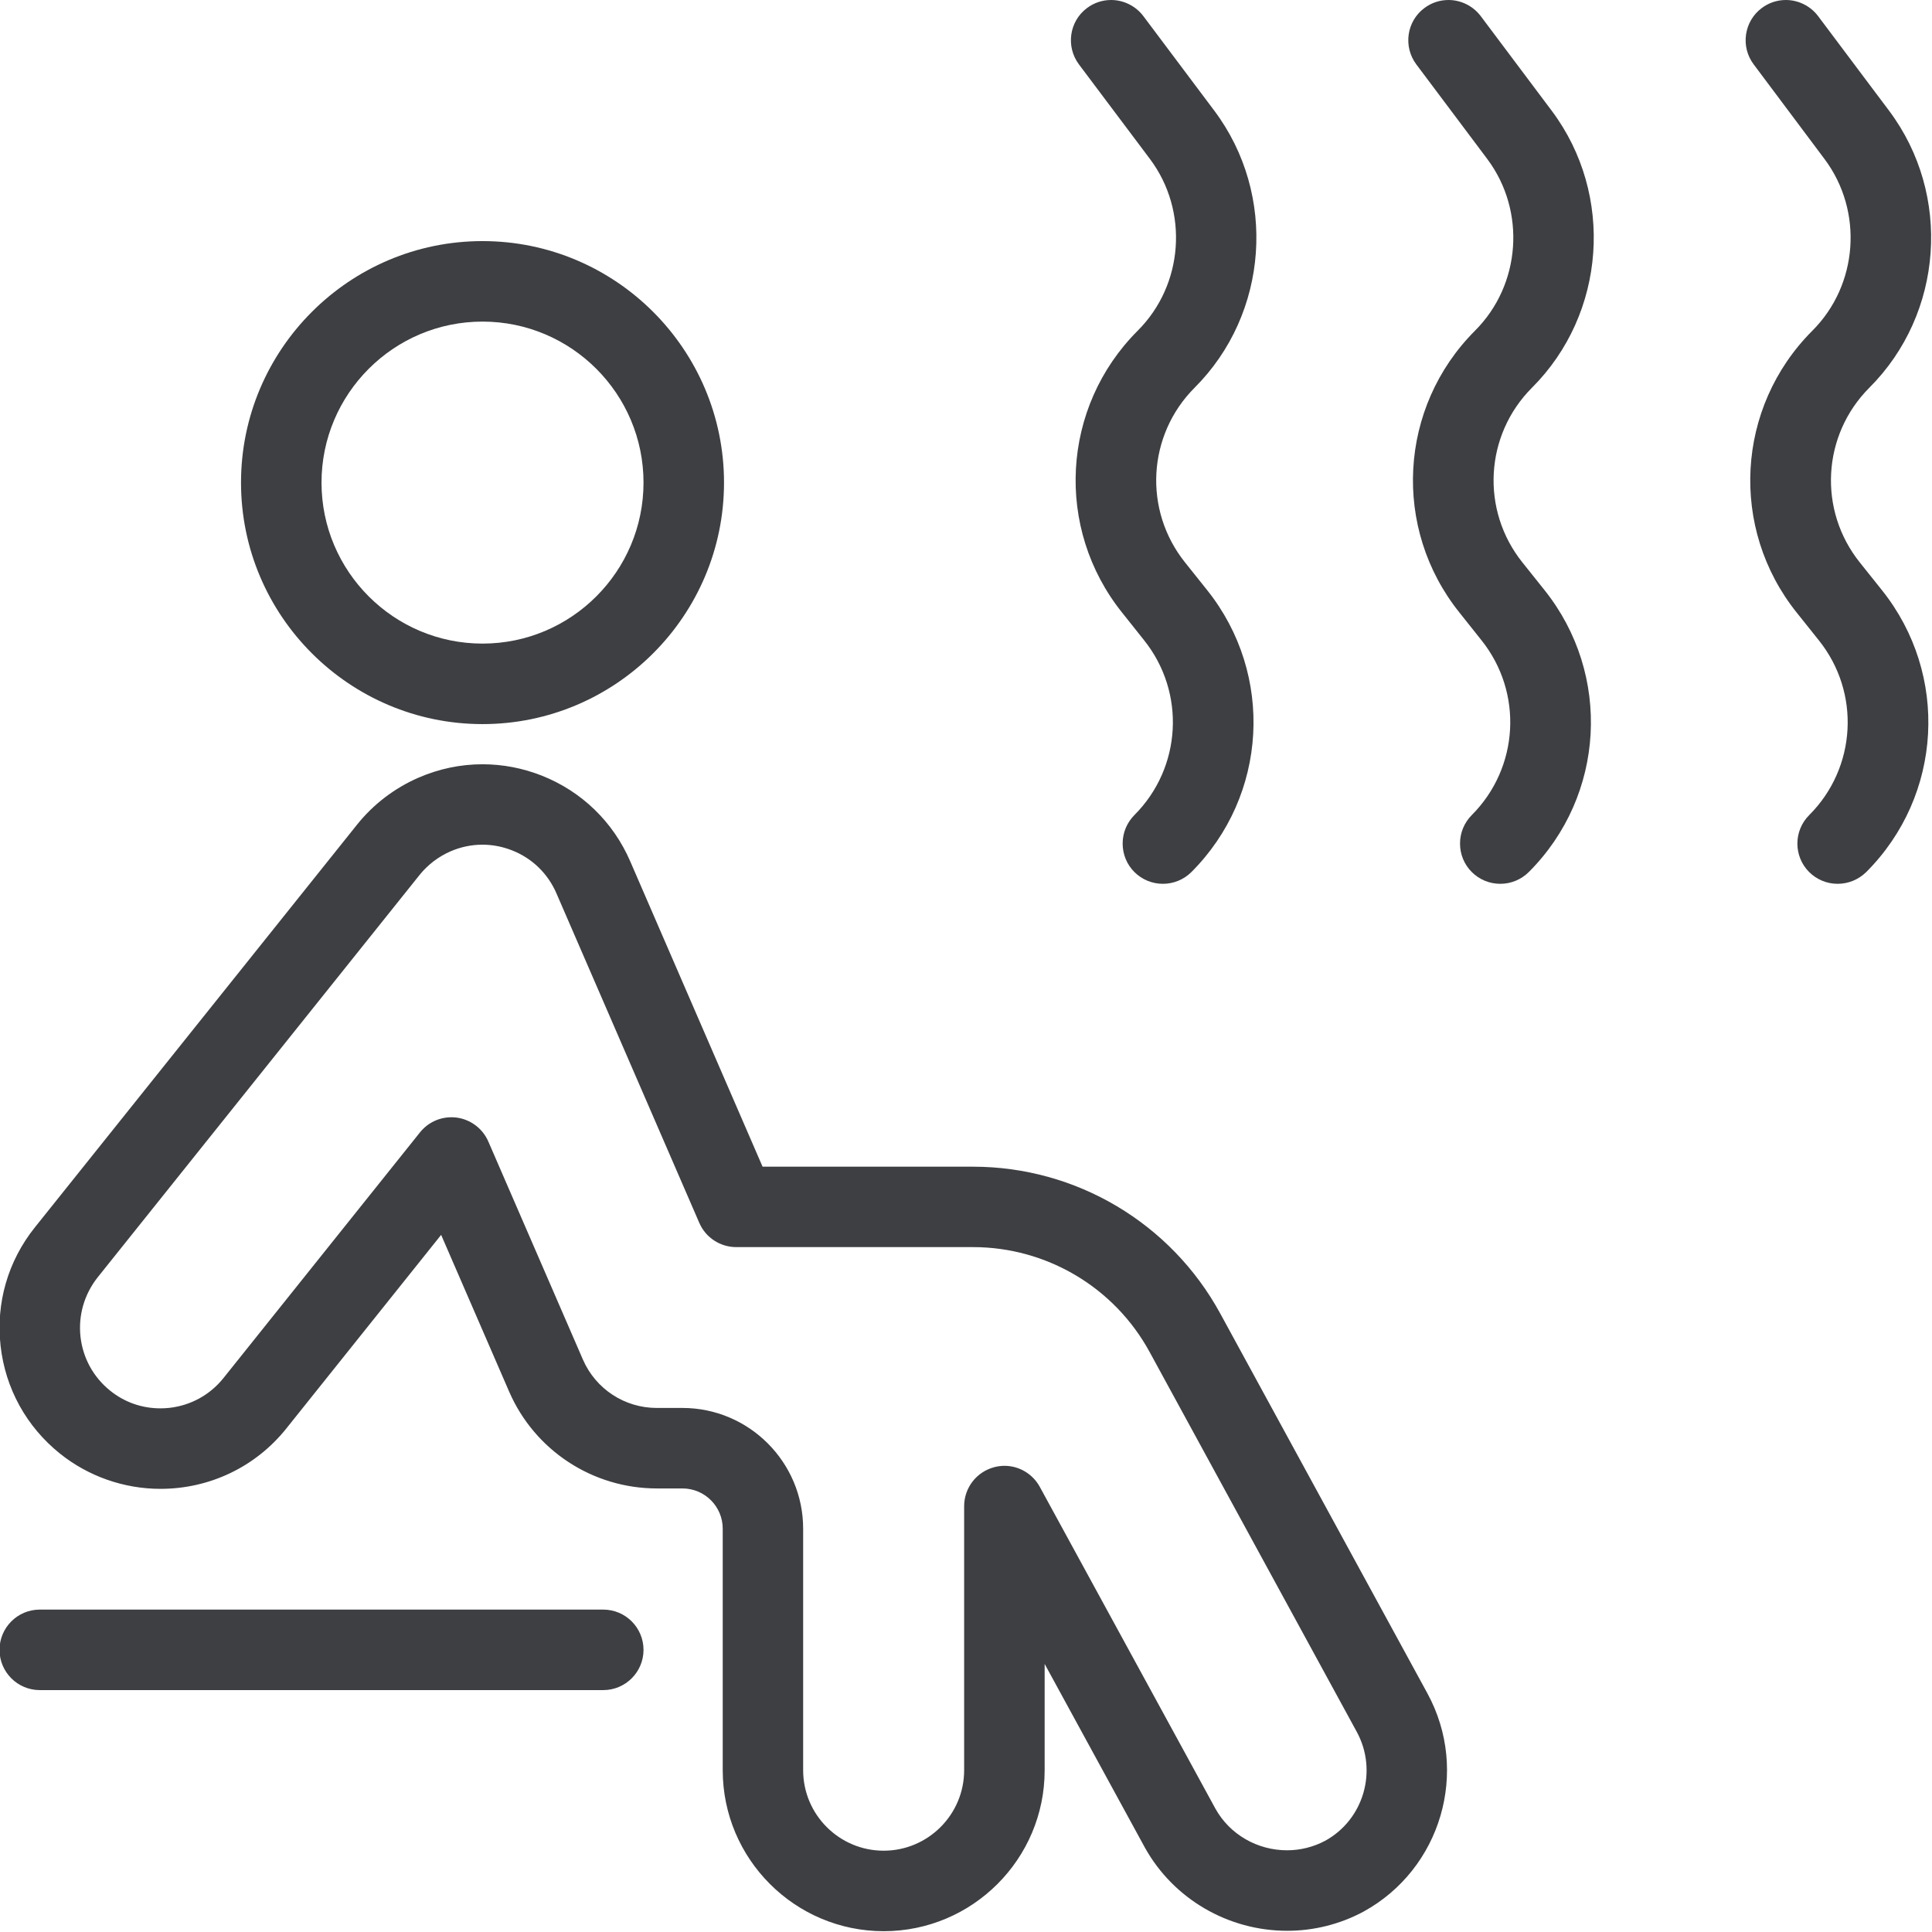 <svg width="24" height="24" viewBox="0 0 24 24" fill="none" xmlns="http://www.w3.org/2000/svg">
<g clip-path="url(#clip0)">
<path d="M5.994 8.995C4.34 8.995 2.994 7.649 2.994 5.995C2.994 4.341 4.34 2.995 5.994 2.995C7.648 2.995 8.994 4.341 8.994 5.995C8.994 7.649 7.648 8.995 5.994 8.995ZM5.994 3.995C4.891 3.995 3.994 4.892 3.994 5.995C3.994 7.098 4.891 7.995 5.994 7.995C7.097 7.995 7.994 7.098 7.994 5.995C7.994 4.892 7.097 3.995 5.994 3.995Z" fill="#3E3F42"/>
<path d="M10.978 23.99C9.875 23.99 8.978 23.093 8.978 21.99V18.99C8.978 18.714 8.754 18.49 8.478 18.49H8.161C7.363 18.49 6.644 18.019 6.326 17.29L5.48 15.34L3.557 17.745C3.176 18.222 2.605 18.495 1.993 18.495C1.541 18.495 1.098 18.34 0.746 18.058C0.329 17.724 0.066 17.248 0.007 16.717C-0.052 16.186 0.099 15.664 0.433 15.247L4.433 10.247C4.636 9.992 4.901 9.79 5.2 9.66C5.454 9.55 5.721 9.494 5.994 9.494C6.246 9.494 6.494 9.542 6.73 9.635C7.227 9.832 7.617 10.21 7.829 10.7L9.473 14.493H12.086C13.368 14.493 14.545 15.192 15.159 16.318L17.732 21.036C18.259 22.003 17.902 23.219 16.936 23.748C16.645 23.904 16.319 23.985 15.991 23.985C15.255 23.985 14.578 23.589 14.223 22.953L12.977 20.67V21.99C12.978 23.092 12.081 23.99 10.978 23.99ZM5.608 13.879C5.629 13.879 5.651 13.88 5.672 13.883C5.846 13.906 5.996 14.019 6.066 14.18L7.242 16.891C7.401 17.255 7.76 17.49 8.158 17.49H8.477C9.304 17.49 9.977 18.163 9.977 18.99V21.99C9.977 22.542 10.426 22.99 10.977 22.99C11.528 22.99 11.977 22.542 11.977 21.99V18.71C11.977 18.481 12.132 18.282 12.354 18.225C12.393 18.215 12.435 18.209 12.478 18.209C12.66 18.209 12.828 18.309 12.916 18.469L15.099 22.469C15.276 22.787 15.617 22.985 15.989 22.985C16.153 22.985 16.317 22.944 16.461 22.867C16.94 22.605 17.118 21.997 16.854 21.513L14.281 16.795C13.843 15.991 13.001 15.492 12.086 15.492H9.146C8.947 15.492 8.766 15.374 8.687 15.191L6.912 11.097C6.806 10.852 6.611 10.662 6.362 10.564C6.243 10.517 6.119 10.493 5.993 10.493C5.857 10.493 5.723 10.521 5.596 10.576C5.447 10.641 5.314 10.742 5.212 10.869L1.212 15.869C1.046 16.08 0.971 16.341 1 16.606C1.03 16.871 1.161 17.109 1.369 17.276C1.548 17.42 1.764 17.495 1.993 17.495C2.03 17.495 2.068 17.493 2.105 17.489C2.37 17.459 2.608 17.328 2.775 17.12L5.217 14.067C5.313 13.947 5.456 13.879 5.608 13.879Z" fill="#3E3F42"/>
<path d="M0.494 20.995C0.218 20.995 -0.006 20.771 -0.006 20.495C-0.006 20.219 0.218 19.995 0.494 19.995H7.494C7.77 19.995 7.994 20.219 7.994 20.495C7.994 20.771 7.77 20.995 7.494 20.995H0.494Z" fill="#3E3F42"/>
<path d="M22.828 10.979C22.694 10.979 22.569 10.927 22.474 10.833C22.279 10.638 22.279 10.321 22.474 10.126C23.063 9.538 23.115 8.604 22.594 7.954L22.321 7.612C21.481 6.565 21.564 5.059 22.513 4.109C23.084 3.539 23.149 2.623 22.666 1.977L21.785 0.8C21.705 0.693 21.671 0.562 21.69 0.429C21.709 0.297 21.778 0.18 21.885 0.1C21.972 0.035 22.075 0 22.185 0C22.341 0 22.491 0.075 22.585 0.2L23.468 1.377C24.248 2.419 24.142 3.897 23.222 4.816C22.634 5.405 22.583 6.338 23.104 6.988L23.377 7.33C24.216 8.378 24.133 9.884 23.182 10.834C23.086 10.927 22.961 10.979 22.828 10.979Z" fill="#3E3F42"/>
<path d="M18.637 10.979C18.503 10.979 18.378 10.927 18.283 10.833C18.189 10.739 18.137 10.613 18.137 10.479C18.137 10.345 18.189 10.22 18.283 10.125C18.871 9.536 18.923 8.603 18.403 7.953L18.131 7.611C17.291 6.564 17.374 5.058 18.323 4.108C18.894 3.538 18.959 2.622 18.476 1.976L17.594 0.8C17.429 0.579 17.473 0.265 17.694 0.1C17.782 0.034 17.886 0 17.994 0C18.15 0 18.3 0.075 18.394 0.2L19.277 1.377C20.057 2.419 19.951 3.897 19.031 4.816C18.443 5.405 18.392 6.338 18.913 6.988L19.186 7.33C20.024 8.378 19.941 9.884 18.991 10.833C18.896 10.927 18.77 10.979 18.637 10.979Z" fill="#3E3F42"/>
<path d="M14.446 10.979C14.312 10.979 14.187 10.927 14.092 10.833C13.998 10.739 13.946 10.613 13.946 10.479C13.946 10.345 13.998 10.22 14.092 10.125C14.68 9.536 14.732 8.603 14.212 7.953L13.94 7.611C13.101 6.564 13.183 5.058 14.133 4.108C14.704 3.538 14.769 2.622 14.286 1.976L13.403 0.8C13.238 0.579 13.282 0.265 13.503 0.1C13.591 0.034 13.695 0 13.803 0C13.959 0 14.109 0.075 14.203 0.2L15.086 1.377C15.866 2.419 15.76 3.897 14.84 4.816C14.252 5.405 14.201 6.338 14.722 6.988L14.995 7.33C15.833 8.378 15.749 9.884 14.8 10.833C14.705 10.927 14.579 10.979 14.446 10.979Z" fill="#3E3F42"/>
</g>
<defs>
<clipPath id="clip0">
<rect width="24" height="24" fill="white"/>
</clipPath>
</defs>
</svg>
